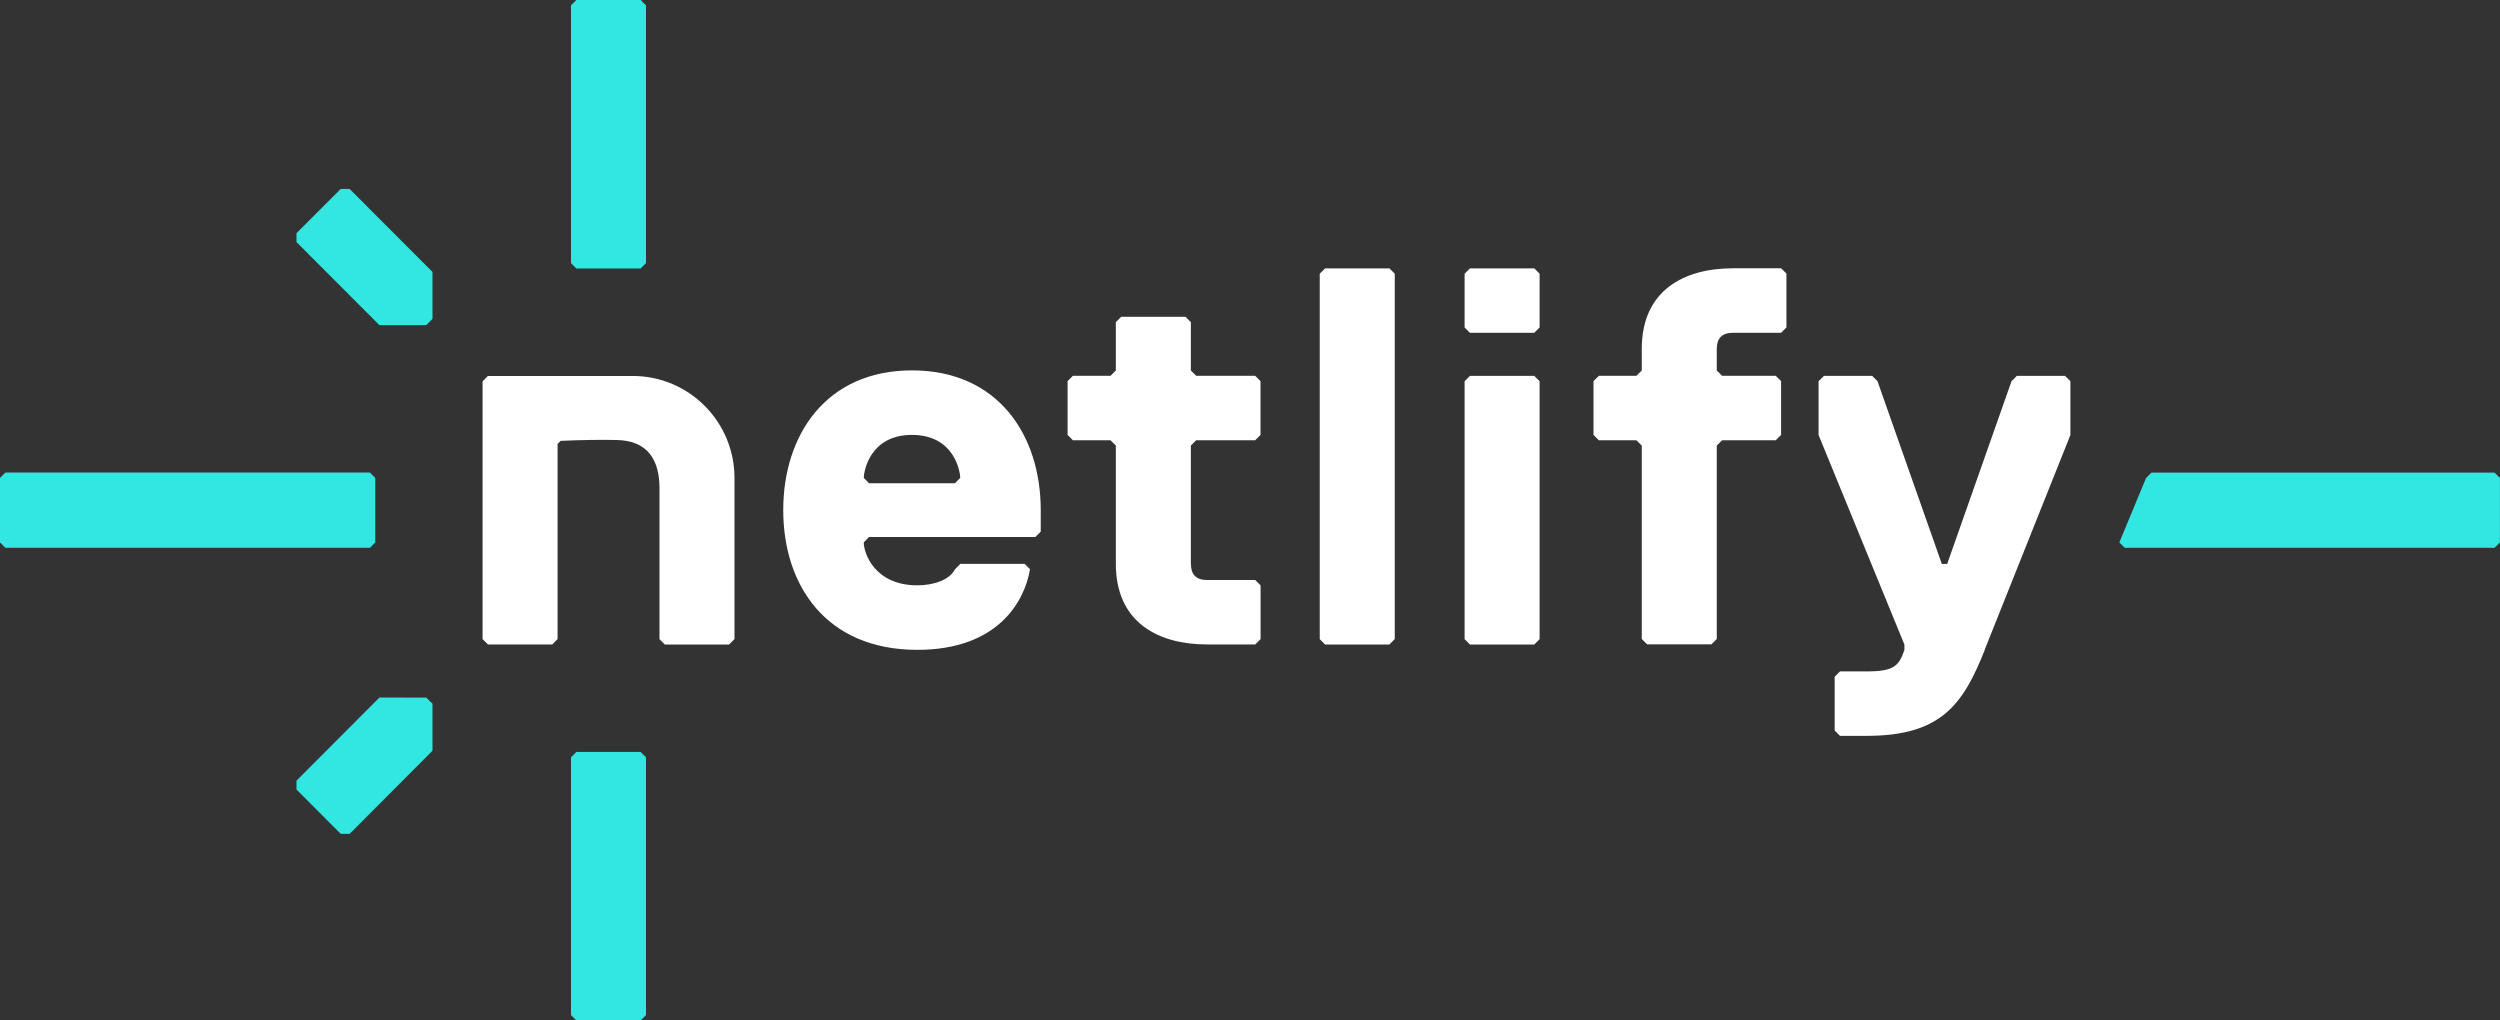 <svg width="98" height="40" viewBox="0 0 98 40" fill="none" xmlns="http://www.w3.org/2000/svg">
<rect x="0" y="0" width="98" height="40" fill="#333333" stroke="none"/>
<g clip-path="url(#clip0_56_376)">
<path d="M22.383 39.791V29.686L22.592 29.476H25.114L25.323 29.686V39.791L25.114 40H22.592L22.383 39.791Z" fill="#32E6E2"/>
<path d="M22.383 10.314V0.209L22.592 0H25.114L25.323 0.209V10.314L25.114 10.524H22.592L22.383 10.314Z" fill="#32E6E2"/>
<path d="M13.704 32.687H13.357L11.623 30.949V30.602L14.873 27.343L16.709 27.346L16.954 27.588V29.427L13.704 32.687Z" fill="#32E6E2"/>
<path d="M11.623 9.49V9.139L13.357 7.405H13.704L16.954 10.661V12.497L16.709 12.745H14.873L11.623 9.49Z" fill="#32E6E2"/>
<path d="M0.209 18.524H14.501L14.71 18.734V21.263L14.501 21.473H0.209L0 21.263V18.734L0.209 18.524Z" fill="#32E6E2"/>
<path d="M97.788 18.527L97.997 18.737V21.263L97.788 21.473H83.287L83.078 21.263L84.126 18.737L84.335 18.527H97.788Z" fill="#32E6E2"/>
<path d="M28.583 25.265H26.061L25.852 25.056V19.143C25.852 18.089 25.441 17.274 24.173 17.248C23.52 17.232 22.775 17.248 21.978 17.281L21.857 17.402V25.052L21.648 25.262H19.126L18.917 25.052V14.948L19.126 14.738H24.8C27.006 14.738 28.792 16.528 28.792 18.737V25.052L28.583 25.262V25.265Z" fill="white"/>
<path d="M40.797 20.841L40.588 21.05H34.068L33.859 21.26C33.859 21.682 34.28 22.945 35.963 22.945C36.593 22.945 37.224 22.736 37.436 22.314L37.645 22.104H40.167L40.376 22.314C40.167 23.577 39.115 25.474 35.959 25.474C32.386 25.474 30.703 22.948 30.703 19.997C30.703 17.045 32.386 14.519 35.75 14.519C39.115 14.519 40.797 17.045 40.797 19.997V20.841ZM37.642 18.734C37.642 18.524 37.433 17.048 35.75 17.048C34.068 17.048 33.859 18.524 33.859 18.734L34.068 18.943H37.433L37.642 18.734Z" fill="white"/>
<path d="M46.684 22.104C46.684 22.526 46.893 22.736 47.314 22.736H49.206L49.415 22.945V25.052L49.206 25.262H47.314C45.423 25.262 43.741 24.418 43.741 22.101V17.467L43.532 17.258H42.058L41.849 17.048V14.941L42.058 14.732H43.532L43.741 14.522V12.628L43.95 12.418H46.472L46.681 12.628V14.522L46.89 14.732H49.203L49.412 14.941V17.048L49.203 17.258H46.89L46.681 17.467V22.101L46.684 22.104Z" fill="white"/>
<path d="M54.465 25.265H51.943L51.734 25.056V10.73L51.943 10.52H54.465L54.674 10.73V25.052L54.465 25.262V25.265Z" fill="white"/>
<path d="M60.143 13.046H57.621L57.412 12.837V10.73L57.621 10.52H60.143L60.352 10.73V12.837L60.143 13.046ZM60.143 25.265H57.621L57.412 25.056V14.944L57.621 14.735H60.143L60.352 14.944V25.056L60.143 25.265Z" fill="white"/>
<path d="M70.028 10.73V12.837L69.819 13.046H67.927C67.506 13.046 67.297 13.256 67.297 13.678V14.522L67.506 14.732H69.609L69.819 14.941V17.048L69.609 17.258H67.506L67.297 17.467V25.049L67.088 25.259H64.566L64.357 25.049V17.467L64.147 17.258H62.674L62.465 17.048V14.941L62.674 14.732H64.147L64.357 14.522V13.678C64.357 11.361 66.039 10.517 67.93 10.517H69.822L70.031 10.726L70.028 10.73Z" fill="white"/>
<path d="M77.805 25.474C76.963 27.582 76.123 28.845 73.18 28.845H72.128L71.919 28.636V26.528L72.128 26.319H73.18C74.232 26.319 74.441 26.109 74.653 25.478V25.268L71.288 17.052V14.944L71.498 14.735H73.389L73.598 14.944L76.12 22.107H76.329L78.851 14.944L79.06 14.735H80.951L81.16 14.944V17.052L77.796 25.478L77.805 25.474Z" fill="white"/>
</g>
<defs>
<clipPath id="clip0_56_376">
<rect width="98" height="40" fill="white"/>
</clipPath>
</defs>
</svg>
